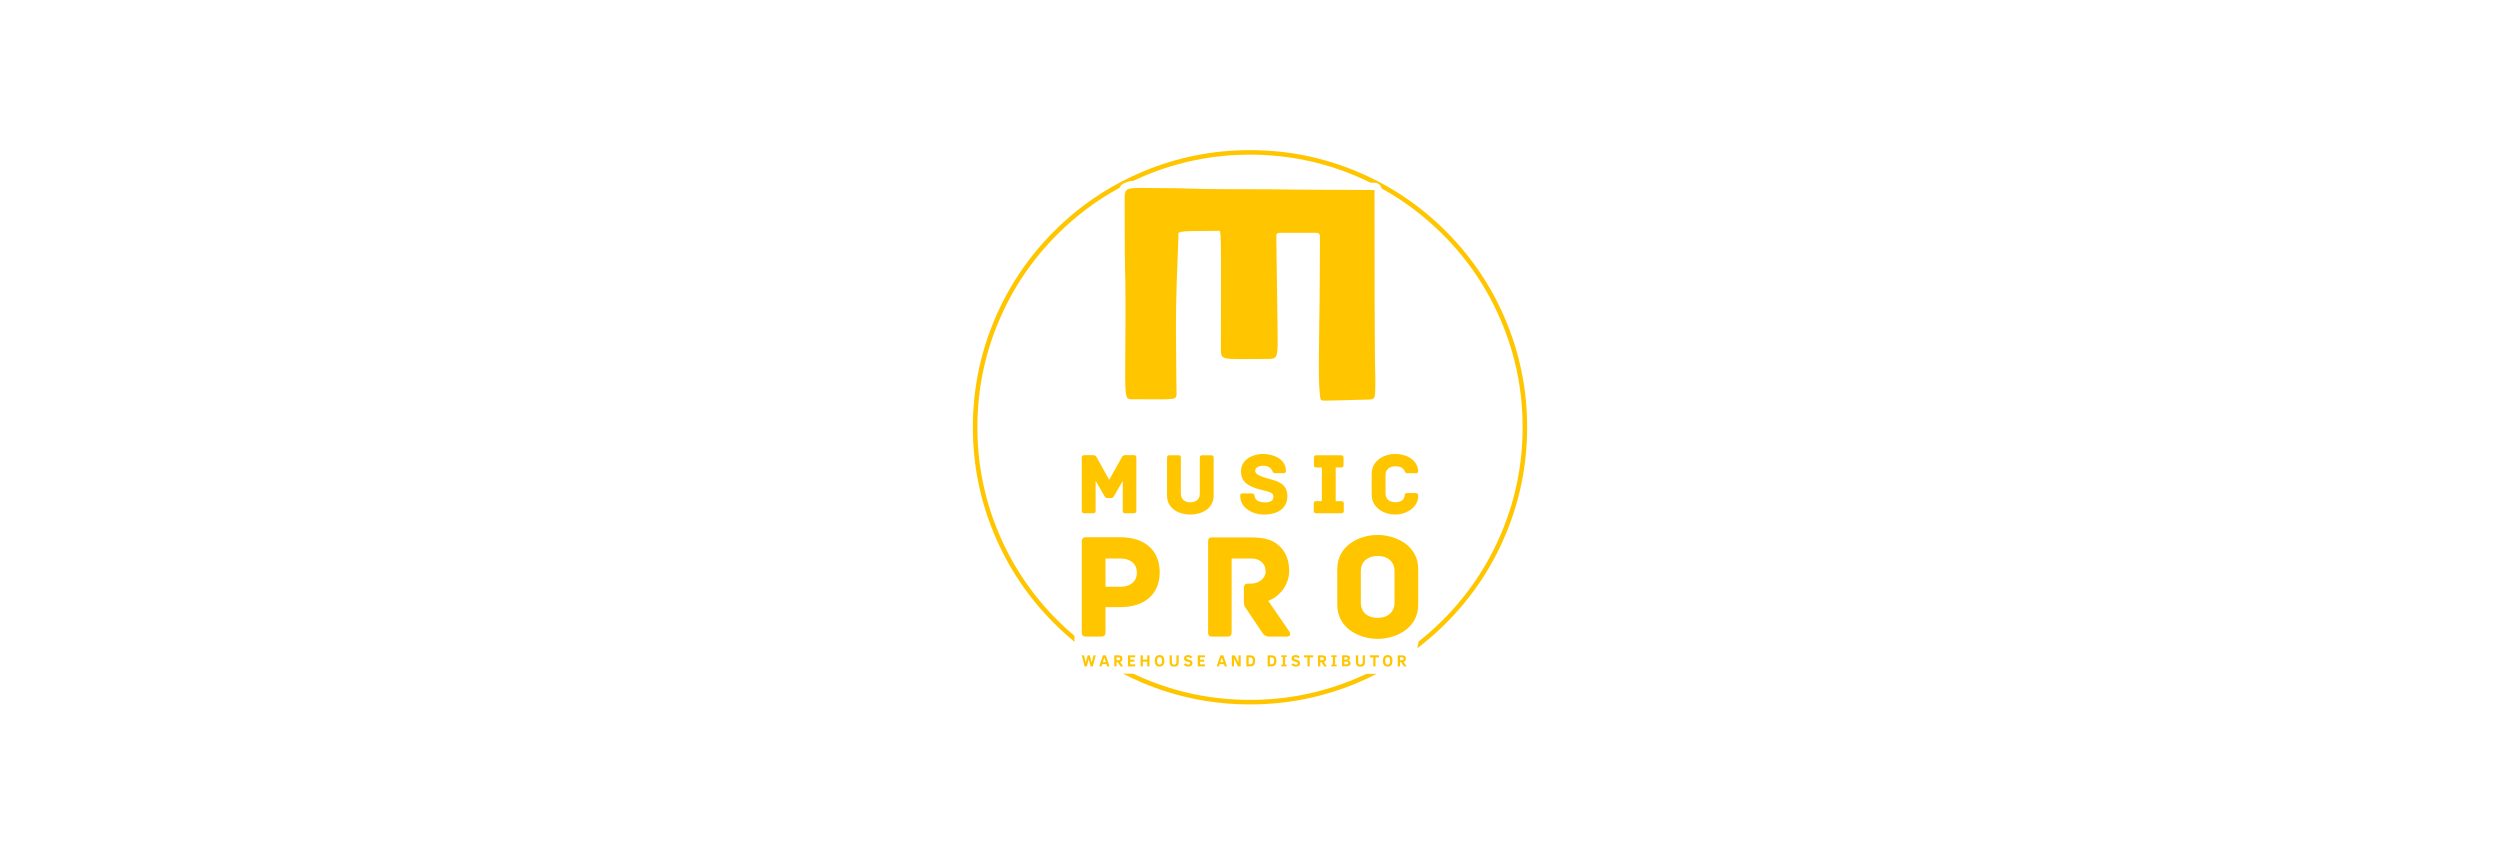 <svg xmlns:mydata="http://www.w3.org/2000/svg" mydata:contrastcolor="11111f" mydata:template="Contrast" mydata:presentation="2.5" mydata:layouttype="undefined" mydata:specialfontid="undefined" mydata:id1="004" mydata:id2="063" mydata:companyname="Music Pro" mydata:companytagline="warehouse and distributor" version="1.1" xmlns="http://www.w3.org/2000/svg" xmlns:xlink="http://www.w3.org/1999/xlink" viewBox="0 50 550 370" style="height: 188px;"><g fill="#ffc600" fill-rule="nonzero" stroke="none" stroke-width="1" stroke-linecap="butt" stroke-linejoin="miter" stroke-miterlimit="10" stroke-dasharray="" stroke-dashoffset="0" font-family="none" font-weight="none" font-size="none" text-anchor="none" style="mix-blend-mode: normal"><g data-paper-data="{&quot;isGlobalGroup&quot;:true,&quot;bounds&quot;:{&quot;x&quot;:154.99995648356767,&quot;y&quot;:115.00000000000001,&quot;width&quot;:240.00008703286474,&quot;height&quot;:240}}"><g data-paper-data="{&quot;isSecondaryText&quot;:true}" id="element-id-99236"><path d="M206.972,338.524h-1.001l-0.803,-3.168l-0.807,3.168h-0.987l-1.212,-4.792h0.973l0.765,3.127l0.793,-3.127h0.966l0.8,3.148l0.786,-3.148h0.966z" data-paper-data="{&quot;glyphName&quot;:&quot;W&quot;,&quot;glyphIndex&quot;:0,&quot;firstGlyphOfWord&quot;:true,&quot;word&quot;:1}" id="element-id-31487"></path><path d="M209.72,338.524l1.586,-4.792h1.271l1.589,4.792h-1.001l-0.319,-0.973h-1.846l-0.312,0.973zM211.278,336.696h1.292l-0.644,-1.981z" data-paper-data="{&quot;glyphName&quot;:&quot;A&quot;,&quot;glyphIndex&quot;:1,&quot;word&quot;:1}" id="element-id-67682"></path><path d="M218.947,338.524l-1.222,-1.814h-0.495v1.814h-0.976v-4.792h1.742c0.616,0 1.067,0.111 1.352,0.332c0.285,0.222 0.428,0.585 0.428,1.091c0,0.409 -0.086,0.734 -0.258,0.976c-0.172,0.242 -0.416,0.397 -0.732,0.464l1.281,1.929zM218.784,335.196c0,-0.245 -0.062,-0.409 -0.185,-0.492c-0.123,-0.083 -0.327,-0.125 -0.611,-0.125h-0.758v1.278h0.717c0.219,0 0.388,-0.021 0.506,-0.062c0.118,-0.042 0.203,-0.106 0.255,-0.194c0.052,-0.088 0.078,-0.223 0.078,-0.405z" data-paper-data="{&quot;glyphName&quot;:&quot;R&quot;,&quot;glyphIndex&quot;:2,&quot;word&quot;:1}" id="element-id-18463"></path><path d="M222.176,338.524v-4.792h3.113v0.862h-2.136v1.021h1.801v0.866h-1.801v1.15h2.136v0.893z" data-paper-data="{&quot;glyphName&quot;:&quot;E&quot;,&quot;glyphIndex&quot;:3,&quot;word&quot;:1}" id="element-id-96354"></path><path d="M230.496,338.524v-2.036h-1.887v2.036h-0.976v-4.792h0.976v1.863h1.887v-1.863h0.98v4.792z" data-paper-data="{&quot;glyphName&quot;:&quot;H&quot;,&quot;glyphIndex&quot;:4,&quot;word&quot;:1}" id="element-id-90662"></path><path d="M237.894,336.128c0,0.833 -0.176,1.458 -0.528,1.873c-0.352,0.416 -0.864,0.623 -1.536,0.623c-0.709,0 -1.23,-0.219 -1.563,-0.656c-0.334,-0.437 -0.5,-1.051 -0.5,-1.84c0,-0.794 0.167,-1.409 0.5,-1.844c0.334,-0.435 0.855,-0.653 1.563,-0.653c0.713,0 1.236,0.218 1.567,0.653c0.331,0.435 0.497,1.05 0.497,1.844zM236.887,336.128c0,-0.568 -0.08,-0.982 -0.241,-1.241c-0.16,-0.26 -0.432,-0.39 -0.815,-0.39c-0.383,0 -0.655,0.13 -0.815,0.39c-0.16,0.26 -0.241,0.673 -0.241,1.241c0,0.568 0.081,0.982 0.244,1.241c0.163,0.26 0.433,0.39 0.812,0.39c0.383,0 0.655,-0.13 0.815,-0.39c0.16,-0.26 0.241,-0.673 0.241,-1.241z" data-paper-data="{&quot;glyphName&quot;:&quot;O&quot;,&quot;glyphIndex&quot;:5,&quot;word&quot;:1}" id="element-id-81236"></path><path d="M244.13,336.522c0,0.75 -0.152,1.289 -0.457,1.617c-0.305,0.328 -0.809,0.492 -1.513,0.492c-0.697,0 -1.2,-0.162 -1.508,-0.486c-0.308,-0.324 -0.462,-0.865 -0.462,-1.622v-2.791h0.976v2.722c0,0.325 0.031,0.582 0.093,0.769c0.062,0.187 0.162,0.324 0.298,0.412c0.136,0.088 0.335,0.132 0.596,0.132c0.372,0 0.631,-0.099 0.779,-0.296c0.148,-0.197 0.222,-0.532 0.222,-1.002v-2.735h0.976z" data-paper-data="{&quot;glyphName&quot;:&quot;U&quot;,&quot;glyphIndex&quot;:6,&quot;word&quot;:1}" id="element-id-81767"></path><path d="M250.091,337.135c0,0.48 -0.158,0.848 -0.473,1.105c-0.315,0.256 -0.78,0.384 -1.394,0.384c-0.425,0 -0.794,-0.07 -1.106,-0.211c-0.313,-0.141 -0.567,-0.368 -0.764,-0.682l0.751,-0.575c0.111,0.157 0.216,0.275 0.315,0.353c0.099,0.078 0.217,0.14 0.353,0.184c0.136,0.044 0.293,0.066 0.471,0.066c0.265,0 0.473,-0.046 0.622,-0.137c0.149,-0.091 0.223,-0.23 0.223,-0.417c0,-0.106 -0.026,-0.195 -0.078,-0.267c-0.052,-0.072 -0.13,-0.133 -0.234,-0.185c-0.104,-0.052 -0.284,-0.111 -0.54,-0.178c-0.249,-0.067 -0.484,-0.134 -0.705,-0.203c-0.22,-0.068 -0.411,-0.156 -0.571,-0.265c-0.16,-0.108 -0.287,-0.245 -0.379,-0.409c-0.092,-0.164 -0.139,-0.37 -0.139,-0.62c0,-0.455 0.154,-0.81 0.461,-1.065c0.307,-0.255 0.747,-0.383 1.319,-0.383c0.829,0 1.415,0.284 1.759,0.852l-0.744,0.582c-0.132,-0.203 -0.279,-0.349 -0.443,-0.436c-0.164,-0.088 -0.359,-0.132 -0.585,-0.132c-0.226,0 -0.41,0.041 -0.552,0.123c-0.142,0.082 -0.213,0.211 -0.213,0.386c0,0.155 0.074,0.273 0.222,0.355c0.148,0.082 0.405,0.164 0.772,0.248c0.203,0.053 0.404,0.11 0.603,0.171c0.199,0.061 0.376,0.146 0.532,0.255c0.156,0.108 0.281,0.25 0.376,0.426c0.095,0.175 0.142,0.401 0.142,0.675z" data-paper-data="{&quot;glyphName&quot;:&quot;S&quot;,&quot;glyphIndex&quot;:7,&quot;word&quot;:1}" id="element-id-71647"></path><path d="M252.379,338.524v-4.792h3.113v0.862h-2.136v1.021h1.801v0.866h-1.801v1.15h2.136v0.893z" data-paper-data="{&quot;glyphName&quot;:&quot;E&quot;,&quot;glyphIndex&quot;:8,&quot;lastGlyphOfWord&quot;:true,&quot;word&quot;:1}" id="element-id-81476"></path><path d="M260.59,338.524l1.586,-4.792h1.271l1.589,4.792h-1.001l-0.319,-0.973h-1.846l-0.312,0.973zM262.148,336.696h1.292l-0.644,-1.981z" data-paper-data="{&quot;glyphName&quot;:&quot;A&quot;,&quot;glyphIndex&quot;:9,&quot;firstGlyphOfWord&quot;:true,&quot;word&quot;:2}" id="element-id-37888"></path><path d="M269.823,338.524l-1.745,-3.425v3.425h-0.956v-4.792h1.267l1.624,3.231v-3.231h0.959v4.792z" data-paper-data="{&quot;glyphName&quot;:&quot;N&quot;,&quot;glyphIndex&quot;:10,&quot;word&quot;:2}" id="element-id-40692"></path><path d="M277.215,336.128c0,0.577 -0.08,1.041 -0.239,1.392c-0.159,0.351 -0.399,0.606 -0.72,0.765c-0.321,0.159 -0.772,0.239 -1.354,0.239h-1.461v-4.792h1.447c0.566,0 1.015,0.082 1.349,0.246c0.334,0.164 0.58,0.42 0.739,0.767c0.159,0.347 0.239,0.809 0.239,1.383zM276.207,336.121c0,-0.418 -0.041,-0.728 -0.123,-0.93c-0.082,-0.202 -0.221,-0.347 -0.417,-0.435c-0.196,-0.088 -0.487,-0.132 -0.873,-0.132h-0.374v3.006h0.374c0.386,0 0.676,-0.044 0.871,-0.133c0.195,-0.089 0.334,-0.237 0.417,-0.445c0.083,-0.208 0.125,-0.518 0.125,-0.931z" data-paper-data="{&quot;glyphName&quot;:&quot;D&quot;,&quot;glyphIndex&quot;:11,&quot;lastGlyphOfWord&quot;:true,&quot;word&quot;:2}" id="element-id-35054"></path><path d="M286.42,336.128c0,0.577 -0.08,1.041 -0.239,1.392c-0.159,0.351 -0.399,0.606 -0.72,0.765c-0.321,0.159 -0.772,0.239 -1.354,0.239h-1.461v-4.792h1.447c0.566,0 1.015,0.082 1.349,0.246c0.334,0.164 0.58,0.42 0.739,0.767c0.159,0.347 0.239,0.809 0.239,1.383zM285.412,336.121c0,-0.418 -0.041,-0.728 -0.123,-0.93c-0.082,-0.202 -0.221,-0.347 -0.417,-0.435c-0.196,-0.088 -0.487,-0.132 -0.873,-0.132h-0.374v3.006h0.374c0.386,0 0.676,-0.044 0.871,-0.133c0.195,-0.089 0.334,-0.237 0.417,-0.445c0.083,-0.208 0.125,-0.518 0.125,-0.931z" data-paper-data="{&quot;glyphName&quot;:&quot;D&quot;,&quot;glyphIndex&quot;:12,&quot;firstGlyphOfWord&quot;:true,&quot;word&quot;:3}" id="element-id-10170"></path><path d="M290.861,338.524h-2.313v-0.751h0.668v-3.289h-0.668v-0.751h2.313v0.751h-0.665v3.289h0.665z" data-paper-data="{&quot;glyphName&quot;:&quot;I&quot;,&quot;glyphIndex&quot;:13,&quot;word&quot;:3}" id="element-id-40053"></path><path d="M296.657,337.135c0,0.48 -0.158,0.848 -0.473,1.105c-0.315,0.256 -0.78,0.384 -1.394,0.384c-0.425,0 -0.794,-0.07 -1.106,-0.211c-0.313,-0.141 -0.567,-0.368 -0.764,-0.682l0.751,-0.575c0.111,0.157 0.216,0.275 0.315,0.353c0.099,0.078 0.217,0.14 0.353,0.184c0.136,0.044 0.293,0.066 0.471,0.066c0.265,0 0.473,-0.046 0.622,-0.137c0.149,-0.091 0.223,-0.23 0.223,-0.417c0,-0.106 -0.026,-0.195 -0.078,-0.267c-0.052,-0.072 -0.13,-0.133 -0.234,-0.185c-0.104,-0.052 -0.284,-0.111 -0.54,-0.178c-0.249,-0.067 -0.484,-0.134 -0.705,-0.203c-0.22,-0.068 -0.411,-0.156 -0.571,-0.265c-0.16,-0.108 -0.287,-0.245 -0.379,-0.409c-0.092,-0.164 -0.139,-0.37 -0.139,-0.62c0,-0.455 0.154,-0.81 0.461,-1.065c0.307,-0.255 0.747,-0.383 1.319,-0.383c0.829,0 1.415,0.284 1.759,0.852l-0.744,0.582c-0.132,-0.203 -0.279,-0.349 -0.443,-0.436c-0.164,-0.088 -0.359,-0.132 -0.585,-0.132c-0.226,0 -0.41,0.041 -0.552,0.123c-0.142,0.082 -0.213,0.211 -0.213,0.386c0,0.155 0.074,0.273 0.222,0.355c0.148,0.082 0.405,0.164 0.772,0.248c0.203,0.053 0.404,0.11 0.603,0.171c0.199,0.061 0.376,0.146 0.532,0.255c0.156,0.108 0.281,0.25 0.376,0.426c0.095,0.175 0.142,0.401 0.142,0.675z" data-paper-data="{&quot;glyphName&quot;:&quot;S&quot;,&quot;glyphIndex&quot;:14,&quot;word&quot;:3}" id="element-id-35931"></path><path d="M300.856,334.625v3.899h-0.976v-3.899h-1.475v-0.893h3.927v0.893z" data-paper-data="{&quot;glyphName&quot;:&quot;T&quot;,&quot;glyphIndex&quot;:15,&quot;word&quot;:3}" id="element-id-57350"></path><path d="M307.143,338.524l-1.222,-1.814h-0.495v1.814h-0.976v-4.792h1.742c0.616,0 1.067,0.111 1.352,0.332c0.285,0.222 0.428,0.585 0.428,1.091c0,0.409 -0.086,0.734 -0.258,0.976c-0.172,0.242 -0.416,0.397 -0.732,0.464l1.281,1.929zM306.98,335.196c0,-0.245 -0.062,-0.409 -0.185,-0.492c-0.123,-0.083 -0.327,-0.125 -0.611,-0.125h-0.758v1.278h0.717c0.219,0 0.388,-0.021 0.506,-0.062c0.118,-0.042 0.203,-0.106 0.255,-0.194c0.052,-0.088 0.078,-0.223 0.078,-0.405z" data-paper-data="{&quot;glyphName&quot;:&quot;R&quot;,&quot;glyphIndex&quot;:16,&quot;word&quot;:3}" id="element-id-68904"></path><path d="M312.519,338.524h-2.313v-0.751h0.668v-3.289h-0.668v-0.751h2.313v0.751h-0.665v3.289h0.665z" data-paper-data="{&quot;glyphName&quot;:&quot;I&quot;,&quot;glyphIndex&quot;:17,&quot;word&quot;:3}" id="element-id-21102"></path><path d="M318.539,337.135c0,0.48 -0.165,0.832 -0.495,1.054c-0.33,0.223 -0.788,0.334 -1.375,0.334h-1.801v-4.792h1.693c0.614,0 1.054,0.089 1.319,0.268c0.265,0.179 0.398,0.462 0.398,0.85c0,0.298 -0.072,0.539 -0.216,0.724c-0.144,0.185 -0.37,0.308 -0.677,0.37c0.402,0.055 0.694,0.182 0.878,0.381c0.184,0.199 0.275,0.469 0.275,0.81zM317.293,335.065c0,-0.182 -0.067,-0.309 -0.201,-0.379c-0.134,-0.07 -0.342,-0.106 -0.623,-0.106h-0.623v1.028h0.596c0.289,0 0.503,-0.04 0.642,-0.121c0.14,-0.081 0.209,-0.222 0.209,-0.422zM317.542,337.049c0,-0.215 -0.073,-0.366 -0.218,-0.455c-0.145,-0.089 -0.418,-0.133 -0.817,-0.133h-0.661v1.198h0.495c0.381,0 0.643,-0.018 0.788,-0.055c0.144,-0.037 0.249,-0.099 0.315,-0.187c0.066,-0.088 0.099,-0.21 0.099,-0.367z" data-paper-data="{&quot;glyphName&quot;:&quot;B&quot;,&quot;glyphIndex&quot;:18,&quot;word&quot;:3}" id="element-id-83863"></path><path d="M324.781,336.522c0,0.75 -0.152,1.289 -0.457,1.617c-0.305,0.328 -0.809,0.492 -1.513,0.492c-0.697,0 -1.2,-0.162 -1.508,-0.486c-0.308,-0.324 -0.462,-0.865 -0.462,-1.622v-2.791h0.976v2.722c0,0.325 0.031,0.582 0.093,0.769c0.062,0.187 0.162,0.324 0.298,0.412c0.136,0.088 0.335,0.132 0.596,0.132c0.372,0 0.631,-0.099 0.779,-0.296c0.148,-0.197 0.222,-0.532 0.222,-1.002v-2.735h0.976z" data-paper-data="{&quot;glyphName&quot;:&quot;U&quot;,&quot;glyphIndex&quot;:19,&quot;word&quot;:3}" id="element-id-71316"></path><path d="M329.351,334.625v3.899h-0.976v-3.899h-1.475v-0.893h3.927v0.893z" data-paper-data="{&quot;glyphName&quot;:&quot;T&quot;,&quot;glyphIndex&quot;:20,&quot;word&quot;:3}" id="element-id-80903"></path><path d="M336.673,336.128c0,0.833 -0.176,1.458 -0.528,1.873c-0.352,0.416 -0.864,0.623 -1.536,0.623c-0.709,0 -1.23,-0.219 -1.563,-0.656c-0.334,-0.437 -0.5,-1.051 -0.5,-1.84c0,-0.794 0.167,-1.409 0.5,-1.844c0.334,-0.435 0.855,-0.653 1.563,-0.653c0.713,0 1.236,0.218 1.567,0.653c0.331,0.435 0.497,1.05 0.497,1.844zM335.665,336.128c0,-0.568 -0.08,-0.982 -0.241,-1.241c-0.16,-0.26 -0.432,-0.39 -0.815,-0.39c-0.383,0 -0.655,0.13 -0.815,0.39c-0.16,0.26 -0.241,0.673 -0.241,1.241c0,0.568 0.081,0.982 0.244,1.241c0.163,0.26 0.433,0.39 0.812,0.39c0.383,0 0.655,-0.13 0.815,-0.39c0.16,-0.26 0.241,-0.673 0.241,-1.241z" data-paper-data="{&quot;glyphName&quot;:&quot;O&quot;,&quot;glyphIndex&quot;:21,&quot;word&quot;:3}" id="element-id-44097"></path><path d="M341.662,338.524l-1.222,-1.814h-0.495v1.814h-0.976v-4.792h1.742c0.616,0 1.067,0.111 1.352,0.332c0.285,0.222 0.428,0.585 0.428,1.091c0,0.409 -0.086,0.734 -0.258,0.976c-0.172,0.242 -0.416,0.397 -0.732,0.464l1.281,1.929zM341.499,335.196c0,-0.245 -0.062,-0.409 -0.185,-0.492c-0.123,-0.083 -0.327,-0.125 -0.611,-0.125h-0.758v1.278h0.717c0.219,0 0.388,-0.021 0.506,-0.062c0.118,-0.042 0.203,-0.106 0.255,-0.194c0.052,-0.088 0.078,-0.223 0.078,-0.405z" data-paper-data="{&quot;glyphName&quot;:&quot;R&quot;,&quot;glyphIndex&quot;:22,&quot;lastGlyphOfWord&quot;:true,&quot;word&quot;:3}" id="element-id-18778"></path></g><g data-paper-data="{&quot;stacked&quot;:true,&quot;isPrimaryText&quot;:true}" id="element-id-92311"><path d="M224.678,247.073h-3.664c-1.259,0 -1.45,0.84 -1.717,1.297l-5.266,9.388l-5.228,-9.388c-0.305,-0.458 -0.458,-1.297 -1.755,-1.297h-3.778c-0.878,0 -1.107,0.42 -1.107,1.107v22.935c0,0.878 0.42,1.107 1.107,1.107h3.778c0.687,0 1.107,-0.229 1.107,-1.107v-12.937l3.854,6.678c0.191,0.305 0.496,0.801 1.069,0.801h1.908c0.572,0 0.916,-0.496 1.107,-0.801l3.816,-6.678v12.937c0,0.878 0.42,1.107 1.107,1.107h3.664c0.687,0 1.107,-0.229 1.107,-1.107v-22.935c0,-0.687 -0.229,-1.107 -1.107,-1.107z" data-paper-data="{&quot;glyphName&quot;:&quot;M&quot;,&quot;glyphIndex&quot;:0,&quot;firstGlyphOfWord&quot;:true,&quot;word&quot;:1,&quot;line&quot;:1,&quot;firstGlyphOfFirstLine&quot;:true}" id="element-id-48159"></path><path d="M258.158,247.111h-3.778c-0.687,0 -1.107,0.229 -1.107,1.107v15.494c0,2.404 -1.603,3.778 -4.121,3.778c-2.519,0 -4.083,-1.374 -4.083,-3.778v-15.494c0,-0.878 -0.42,-1.107 -1.107,-1.107h-3.778c-0.687,0 -1.107,0.229 -1.107,1.107v16.333c0,5.991 5.533,8.243 10.075,8.243c4.541,0 10.113,-2.252 10.113,-8.243v-16.333c0,-0.878 -0.42,-1.107 -1.107,-1.107z" data-paper-data="{&quot;glyphName&quot;:&quot;U&quot;,&quot;glyphIndex&quot;:1,&quot;word&quot;:1,&quot;line&quot;:1}" id="element-id-2317"></path><path d="M284.388,257.644c-1.526,-0.611 -7.136,-1.45 -7.136,-3.778c0,-1.717 2.099,-2.213 3.358,-2.213c1.145,0 2.519,0.343 3.244,1.03c0.458,0.458 0.649,0.763 0.801,1.145c0.191,0.496 0.305,1.03 1.03,1.03h3.74c0.878,0 1.107,-0.153 1.107,-1.069c0,-5.037 -5.304,-7.251 -10.151,-7.251c-4.77,0.191 -9.273,2.633 -9.273,7.594c0,4.847 3.549,6.373 7.403,7.594c3.244,1.03 6.64,1.069 6.64,3.206c0,2.137 -1.679,2.595 -3.74,2.595c-1.412,0 -2.977,-0.343 -3.74,-1.259c-0.496,-0.572 -0.687,-1.069 -0.725,-1.565c-0.076,-0.954 -0.496,-1.069 -1.374,-1.069h-3.702c-0.878,0 -1.107,0.191 -1.107,1.069c0,5.343 5.495,8.09 10.265,8.09c5.877,0 10.151,-2.595 10.151,-8.014c0,-5.19 -4.045,-6.297 -6.793,-7.136z" data-paper-data="{&quot;glyphName&quot;:&quot;S&quot;,&quot;glyphIndex&quot;:2,&quot;word&quot;:1,&quot;line&quot;:1}" id="element-id-56172"></path><path d="M314.51,266.993h-2.404v-14.578h2.29c0.878,0 1.107,-0.42 1.107,-1.107v-3.091c0,-0.687 -0.229,-1.107 -1.107,-1.107h-10.609c-0.878,0 -1.107,0.42 -1.107,1.107v3.091c0,0.687 0.229,1.107 1.107,1.107h2.328v14.578h-2.404c-0.878,0 -1.107,0.42 -1.107,1.107v3.015c0,0.687 0.229,1.107 1.107,1.107h10.8c0.878,0 1.107,-0.42 1.107,-1.107v-3.015c0,-0.687 -0.229,-1.107 -1.107,-1.107z" data-paper-data="{&quot;glyphName&quot;:&quot;I&quot;,&quot;glyphIndex&quot;:3,&quot;word&quot;:1,&quot;line&quot;:1}" id="element-id-4645"></path><path d="M347.838,264.78c0,-0.916 -0.305,-1.297 -1.145,-1.297h-3.74c-0.84,0 -0.916,0.611 -1.03,1.374c-0.305,1.832 -1.946,2.595 -4.007,2.595c-2.519,0 -4.236,-1.374 -4.236,-3.816v-7.938c0,-2.404 1.717,-3.816 4.236,-3.816c2.061,0 3.129,0.572 3.931,1.832c0.305,0.458 0.343,1.183 1.145,1.183h3.664c0.878,0 1.183,-0.191 1.183,-1.107c-0.496,-4.847 -5.19,-7.251 -9.922,-7.251c-4.541,0 -10.227,2.633 -10.227,8.624v9.006c0,5.991 5.686,8.624 10.227,8.624c4.732,0 9.922,-3.091 9.922,-8.014z" data-paper-data="{&quot;glyphName&quot;:&quot;C&quot;,&quot;glyphIndex&quot;:4,&quot;lastGlyphOfWord&quot;:true,&quot;word&quot;:1,&quot;line&quot;:1,&quot;lastGlyphOfFirstLine&quot;:true}" id="element-id-287"></path><path d="M218.772,282.606h-14.714c-1.504,0 -1.896,0.719 -1.896,1.896v39.236c0,1.504 0.719,1.896 1.896,1.896h6.474c1.177,0 1.896,-0.392 1.896,-1.896v-10.855h6.278c11.182,0 17.199,-6.016 17.199,-15.106c0,-9.024 -5.885,-15.171 -17.133,-15.171zM218.707,304.055h-6.278v-12.229h6.278c5.101,0 7.324,2.747 7.324,6.147c0,3.27 -2.223,6.082 -7.324,6.082z" data-paper-data="{&quot;glyphName&quot;:&quot;P&quot;,&quot;glyphIndex&quot;:5,&quot;firstGlyphOfWord&quot;:true,&quot;word&quot;:2,&quot;line&quot;:2,&quot;firstGlyphOfSecondLine&quot;:true}" id="element-id-22650"></path><path d="M292.1,323.543l-9.22,-13.406c4.054,-1.373 9.09,-6.147 9.09,-13.013c0,-4.185 -1.373,-7.913 -3.793,-10.267c-2.747,-2.747 -5.885,-4.185 -13.013,-4.185h-16.479c-1.504,0 -1.831,0.719 -1.831,1.896v39.171c0,1.504 0.654,1.896 1.831,1.896h6.474c1.177,0 1.896,-0.392 1.896,-1.896v-31.912h8.697c3.4,0 6.016,2.158 6.016,5.558c0,3.074 -3.008,5.297 -6.212,5.297h-1.308c-1.504,0 -1.896,0.719 -1.896,1.896v5.231c0,1.831 0.131,2.55 0.719,3.335l7.063,10.528c0.916,1.373 1.7,1.962 3.27,1.962h7.716c1.242,0 1.569,-1.177 0.981,-2.093z" data-paper-data="{&quot;glyphName&quot;:&quot;R&quot;,&quot;glyphIndex&quot;:6,&quot;word&quot;:2,&quot;line&quot;:2}" id="element-id-59752"></path><path d="M347.838,296.404c0,-10.332 -9.809,-14.779 -17.591,-14.779c-7.782,0 -17.46,4.447 -17.46,14.779v15.433c0,10.332 9.678,14.779 17.46,14.779c7.782,0 17.591,-4.447 17.591,-14.779zM337.571,310.922c0,4.185 -3.008,6.605 -7.324,6.605c-4.251,0 -7.259,-2.42 -7.259,-6.605v-13.602c0,-4.185 3.008,-6.605 7.259,-6.605c4.316,0 7.324,2.42 7.324,6.605z" data-paper-data="{&quot;glyphName&quot;:&quot;O&quot;,&quot;glyphIndex&quot;:7,&quot;lastGlyphOfWord&quot;:true,&quot;word&quot;:2,&quot;line&quot;:2,&quot;lastGlyphOfSecondLine&quot;:true}" id="element-id-35591"></path></g><g data-paper-data="{&quot;fillRule&quot;:&quot;nonzero&quot;,&quot;fillRuleOriginal&quot;:&quot;nonzero&quot;,&quot;isIcon&quot;:true,&quot;iconStyle&quot;:&quot;standalone&quot;,&quot;selectedEffects&quot;:{&quot;container&quot;:&quot;&quot;,&quot;transformation&quot;:&quot;&quot;,&quot;pattern&quot;:&quot;&quot;},&quot;bounds&quot;:{&quot;x&quot;:220.73172298656033,&quot;y&quot;:131.36874056742835,&quot;width&quot;:108.5365540268794,&quot;height&quot;:92.09233803211859},&quot;iconType&quot;:&quot;initial&quot;,&quot;initialText&quot;:&quot;M&quot;,&quot;rawInitialId&quot;:826,&quot;suitableAsStandaloneIcon&quot;:true}" id="element-id-1912"><path d="M303.259,132.149c-15.436,0 -6.887,-0.237 -35.979,-0.237c-19.83,0 -17.099,-0.475 -31.348,-0.475c-15.674,0 -15.199,-1.187 -15.199,6.412c0,39.066 0.356,24.461 0.356,45.122c0,39.541 -1.069,39.897 2.85,39.897c20.424,0 19.236,0.712 19.236,-3.444c0,0 -0.237,-19.592 -0.237,-28.261c0,-13.418 0.594,-25.292 1.069,-38.71c0,-2.256 -2.137,-2.494 16.98,-2.494c1.781,0 1.425,-3.8 1.425,49.872c0,6.65 -1.069,5.581 19.83,5.581c4.393,0 4.75,0 4.75,-9.143c0,-0.356 -0.594,-43.222 -0.594,-43.816c0,-1.9 0.119,-1.662 5.106,-1.662c12.349,0 11.993,0 11.993,0c1.306,0 1.781,0.475 1.781,1.662c0,43.46 -1.069,59.846 0,68.514c0.237,2.256 0.237,2.494 2.019,2.494c0.712,0 7.718,-0.119 19.355,-0.475c2.85,-0.119 2.612,-0.594 2.612,-10.568c0,0 -0.356,2.85 -0.356,-80.151z" data-paper-data="{&quot;isPathIcon&quot;:true}" id="element-id-79278"></path></g><path d="M190.147,150.147c11.072,-11.072 23.786,-19.644 38.143,-25.716c14.864,-6.287 30.434,-9.431 46.71,-9.431c16.276,0 31.846,3.144 46.71,9.431c14.357,6.072 27.071,14.644 38.143,25.716c11.072,11.072 19.644,23.787 25.716,38.143c6.287,14.865 9.431,30.435 9.431,46.71c0,16.275 -3.144,31.845 -9.431,46.71c-6.072,14.356 -14.644,27.071 -25.716,38.143c-3.93,3.93 -8.067,7.545 -12.41,10.845l0.561,-2.923c3.637,-2.873 7.123,-5.978 10.458,-9.312c10.891,-10.891 19.323,-23.398 25.295,-37.519c6.183,-14.619 9.275,-29.933 9.275,-45.943c0,-16.009 -3.092,-31.324 -9.275,-45.943c-5.972,-14.121 -14.404,-26.627 -25.295,-37.519c-7.963,-7.963 -16.789,-14.611 -26.48,-19.945l-0.06,-0.238l-0.104,-0.29l-0.131,-0.279l-0.158,-0.265l-0.183,-0.248l-0.206,-0.229l-0.228,-0.208l-0.247,-0.184l-0.264,-0.159l-0.279,-0.133l-0.289,-0.104l-0.299,-0.076l-0.304,-0.047l-0.308,-0.016l-1.708,-0.008c-2.054,-1.011 -4.144,-1.967 -6.271,-2.866c-14.619,-6.184 -29.933,-9.275 -45.943,-9.275c-16.009,0 -31.324,3.092 -45.943,9.275c-1.563,0.661 -3.105,1.352 -4.628,2.073l-1.163,0.088l-0.896,0.203l-1.906,0.735l-0.568,0.288l-0.498,0.396l-0.408,0.488l-0.303,0.56l-0.082,0.198c-9.921,5.387 -18.943,12.142 -27.067,20.266c-10.891,10.891 -19.322,23.397 -25.295,37.519c-6.183,14.619 -9.275,29.933 -9.275,45.943c0,16.01 3.092,31.324 9.275,45.943c5.973,14.121 14.405,26.628 25.295,37.519c2.412,2.412 4.903,4.704 7.474,6.874v2.56c-3.063,-2.516 -6.018,-5.197 -8.865,-8.044c-11.072,-11.072 -19.644,-23.786 -25.716,-38.143c-6.287,-14.864 -9.431,-30.434 -9.431,-46.71c0,-16.276 3.144,-31.846 9.431,-46.71c6.072,-14.356 14.644,-27.071 25.716,-38.143zM321.71,345.569c-14.865,6.287 -30.435,9.431 -46.71,9.431c-16.275,0 -31.845,-3.144 -46.71,-9.431c-2.83,-1.197 -5.596,-2.491 -8.298,-3.882l4.296,0.003l0.155,0.001c1.518,0.718 3.056,1.407 4.613,2.066c14.619,6.183 29.933,9.275 45.943,9.275c16.009,0 31.324,-3.092 45.943,-9.275c1.493,-0.631 2.968,-1.29 4.425,-1.977l4.464,-0.003c-2.646,1.357 -5.353,2.621 -8.122,3.791z" data-paper-data="{&quot;isLogoContainer&quot;:true}" id="element-id-96811"></path></g></g><rect data-element-id="element-id-96811" stroke-width="2" fill="transparent" class="invisible-element-box individual-element" x="155" y="115" width="240" height="240"></rect><rect data-element-id="element-id-92311" stroke-width="2" fill="transparent" class="invisible-element-box grouping-element" x="202" y="247" width="146" height="80" data-element-name="isPrimaryText"></rect><rect data-element-id="element-id-1912" stroke-width="2" fill="transparent" class="invisible-element-box grouping-element" x="221" y="131" width="109" height="92" data-element-name="isIcon"></rect><rect data-element-id="element-id-79278" stroke-width="2" fill="transparent" class="invisible-element-box individual-element" x="221" y="131" width="109" height="92"></rect><rect data-element-id="element-id-35591" stroke-width="2" fill="transparent" class="invisible-element-box individual-element" x="313" y="282" width="35" height="45"></rect><rect data-element-id="element-id-59752" stroke-width="2" fill="transparent" class="invisible-element-box individual-element" x="257" y="283" width="36" height="43"></rect><rect data-element-id="element-id-22650" stroke-width="2" fill="transparent" class="invisible-element-box individual-element" x="202" y="283" width="34" height="43"></rect><rect data-element-id="element-id-99236" stroke-width="2" fill="transparent" class="invisible-element-box grouping-element" x="202" y="334" width="141" height="5" data-element-name="isSecondaryText"></rect><rect data-element-id="element-id-48159" stroke-width="2" fill="transparent" class="invisible-element-box individual-element" x="202" y="247" width="24" height="25"></rect><rect data-element-id="element-id-2317" stroke-width="2" fill="transparent" class="invisible-element-box individual-element" x="239" y="247" width="20" height="26"></rect><rect data-element-id="element-id-56172" stroke-width="2" fill="transparent" class="invisible-element-box individual-element" x="271" y="247" width="20" height="26"></rect><rect data-element-id="element-id-287" stroke-width="2" fill="transparent" class="invisible-element-box individual-element" x="328" y="247" width="20" height="26"></rect><rect data-element-id="element-id-4645" stroke-width="2" fill="transparent" class="invisible-element-box individual-element" x="303" y="247" width="13" height="25"></rect><rect data-element-id="element-id-31487" stroke-width="2" fill="transparent" class="invisible-element-box individual-element" x="202" y="334" width="6" height="5"></rect><rect data-element-id="element-id-67682" stroke-width="2" fill="transparent" class="invisible-element-box individual-element" x="210" y="334" width="4" height="5"></rect><rect data-element-id="element-id-18463" stroke-width="2" fill="transparent" class="invisible-element-box individual-element" x="216" y="334" width="4" height="5"></rect><rect data-element-id="element-id-90662" stroke-width="2" fill="transparent" class="invisible-element-box individual-element" x="228" y="334" width="4" height="5"></rect><rect data-element-id="element-id-81236" stroke-width="2" fill="transparent" class="invisible-element-box individual-element" x="234" y="334" width="4" height="5"></rect><rect data-element-id="element-id-81767" stroke-width="2" fill="transparent" class="invisible-element-box individual-element" x="240" y="334" width="4" height="5"></rect><rect data-element-id="element-id-71647" stroke-width="2" fill="transparent" class="invisible-element-box individual-element" x="246" y="334" width="4" height="5"></rect><rect data-element-id="element-id-37888" stroke-width="2" fill="transparent" class="invisible-element-box individual-element" x="261" y="334" width="4" height="5"></rect><rect data-element-id="element-id-40692" stroke-width="2" fill="transparent" class="invisible-element-box individual-element" x="267" y="334" width="4" height="5"></rect><rect data-element-id="element-id-35054" stroke-width="2" fill="transparent" class="invisible-element-box individual-element" x="273" y="334" width="4" height="5"></rect><rect data-element-id="element-id-10170" stroke-width="2" fill="transparent" class="invisible-element-box individual-element" x="283" y="334" width="4" height="5"></rect><rect data-element-id="element-id-35931" stroke-width="2" fill="transparent" class="invisible-element-box individual-element" x="293" y="334" width="4" height="5"></rect><rect data-element-id="element-id-57350" stroke-width="2" fill="transparent" class="invisible-element-box individual-element" x="298" y="334" width="4" height="5"></rect><rect data-element-id="element-id-68904" stroke-width="2" fill="transparent" class="invisible-element-box individual-element" x="304" y="334" width="4" height="5"></rect><rect data-element-id="element-id-83863" stroke-width="2" fill="transparent" class="invisible-element-box individual-element" x="315" y="334" width="4" height="5"></rect><rect data-element-id="element-id-71316" stroke-width="2" fill="transparent" class="invisible-element-box individual-element" x="321" y="334" width="4" height="5"></rect><rect data-element-id="element-id-80903" stroke-width="2" fill="transparent" class="invisible-element-box individual-element" x="327" y="334" width="4" height="5"></rect><rect data-element-id="element-id-44097" stroke-width="2" fill="transparent" class="invisible-element-box individual-element" x="333" y="334" width="4" height="5"></rect><rect data-element-id="element-id-18778" stroke-width="2" fill="transparent" class="invisible-element-box individual-element" x="339" y="334" width="4" height="5"></rect><rect data-element-id="element-id-96354" stroke-width="2" fill="transparent" class="invisible-element-box individual-element" x="222" y="334" width="3" height="5"></rect><rect data-element-id="element-id-81476" stroke-width="2" fill="transparent" class="invisible-element-box individual-element" x="252" y="334" width="3" height="5"></rect><rect data-element-id="element-id-40053" stroke-width="2" fill="transparent" class="invisible-element-box individual-element" x="289" y="334" width="2" height="5"></rect><rect data-element-id="element-id-21102" stroke-width="2" fill="transparent" class="invisible-element-box individual-element" x="310" y="334" width="2" height="5"></rect></svg>
